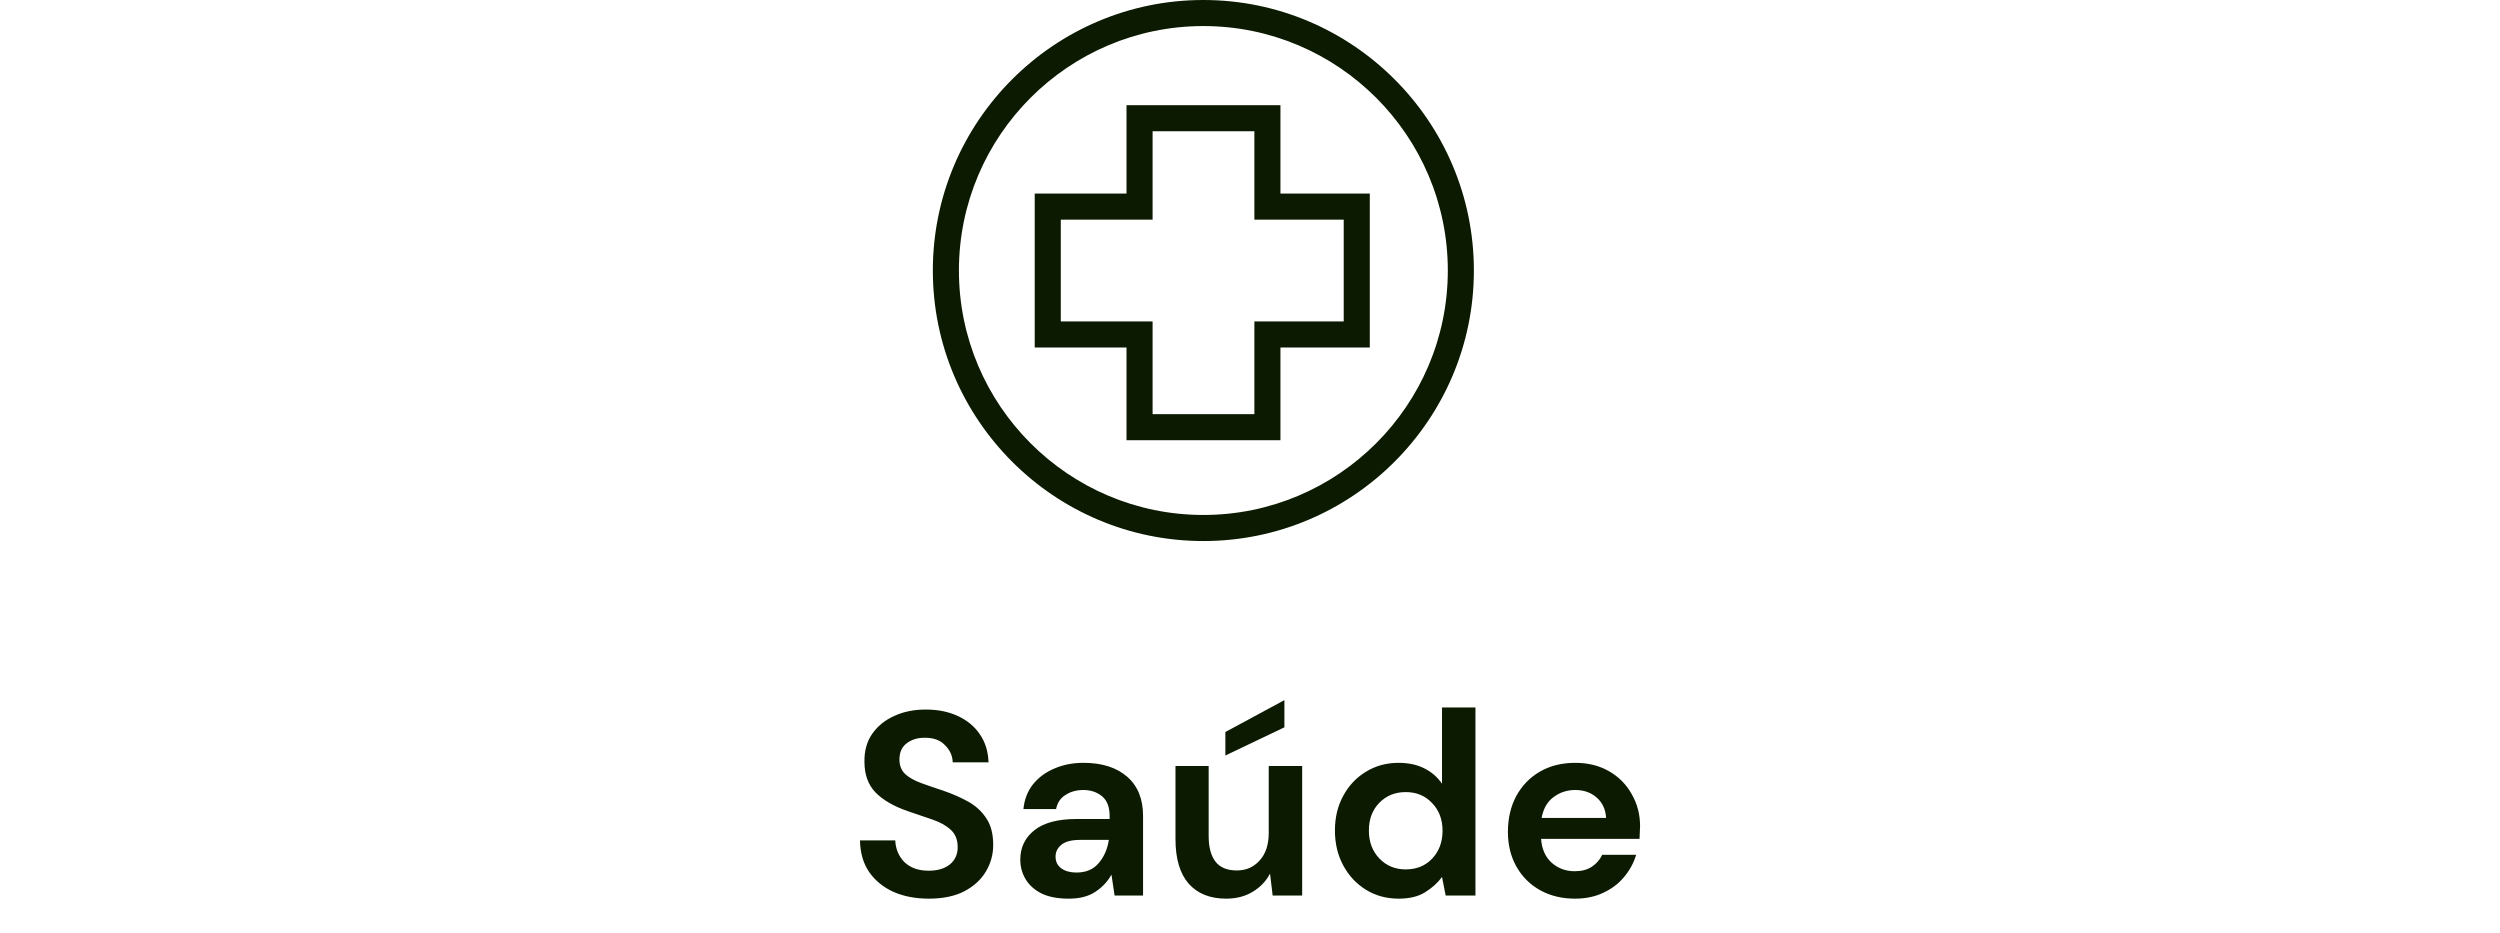 <svg width="134" height="50" viewBox="0 0 134 50" fill="none" xmlns="http://www.w3.org/2000/svg">
<path d="M49.792 48.168C49.074 48.168 48.439 48.047 47.888 47.804C47.338 47.552 46.904 47.197 46.586 46.74C46.269 46.273 46.106 45.709 46.096 45.046H47.986C48.005 45.503 48.168 45.891 48.476 46.208C48.794 46.516 49.228 46.67 49.778 46.67C50.254 46.67 50.632 46.558 50.912 46.334C51.192 46.101 51.332 45.793 51.332 45.41C51.332 45.009 51.206 44.696 50.954 44.472C50.712 44.248 50.385 44.066 49.974 43.926C49.564 43.786 49.125 43.637 48.658 43.478C47.902 43.217 47.324 42.881 46.922 42.47C46.53 42.059 46.334 41.513 46.334 40.832C46.325 40.253 46.46 39.759 46.74 39.348C47.03 38.928 47.422 38.606 47.916 38.382C48.411 38.149 48.98 38.032 49.624 38.032C50.278 38.032 50.852 38.149 51.346 38.382C51.85 38.615 52.242 38.942 52.522 39.362C52.812 39.782 52.966 40.281 52.984 40.86H51.066C51.057 40.515 50.922 40.211 50.66 39.95C50.408 39.679 50.054 39.544 49.596 39.544C49.204 39.535 48.873 39.633 48.602 39.838C48.341 40.034 48.21 40.323 48.21 40.706C48.21 41.033 48.313 41.294 48.518 41.49C48.724 41.677 49.004 41.835 49.358 41.966C49.713 42.097 50.119 42.237 50.576 42.386C51.062 42.554 51.505 42.75 51.906 42.974C52.308 43.198 52.63 43.497 52.872 43.87C53.115 44.234 53.236 44.705 53.236 45.284C53.236 45.797 53.106 46.273 52.844 46.712C52.583 47.151 52.196 47.505 51.682 47.776C51.169 48.037 50.539 48.168 49.792 48.168ZM57.292 48.168C56.695 48.168 56.205 48.075 55.822 47.888C55.439 47.692 55.155 47.435 54.968 47.118C54.781 46.801 54.688 46.451 54.688 46.068C54.688 45.424 54.94 44.901 55.444 44.5C55.948 44.099 56.704 43.898 57.712 43.898H59.476V43.73C59.476 43.254 59.341 42.904 59.07 42.68C58.799 42.456 58.463 42.344 58.062 42.344C57.698 42.344 57.381 42.433 57.11 42.61C56.839 42.778 56.671 43.03 56.606 43.366H54.856C54.903 42.862 55.071 42.423 55.36 42.05C55.659 41.677 56.041 41.392 56.508 41.196C56.975 40.991 57.497 40.888 58.076 40.888C59.065 40.888 59.845 41.135 60.414 41.63C60.983 42.125 61.268 42.825 61.268 43.73V48L59.742 48L59.574 46.88C59.369 47.253 59.079 47.561 58.706 47.804C58.342 48.047 57.871 48.168 57.292 48.168ZM57.698 46.768C58.211 46.768 58.608 46.6 58.888 46.264C59.177 45.928 59.359 45.513 59.434 45.018H57.908C57.432 45.018 57.091 45.107 56.886 45.284C56.681 45.452 56.578 45.662 56.578 45.914C56.578 46.185 56.681 46.395 56.886 46.544C57.091 46.693 57.362 46.768 57.698 46.768ZM65.722 48.168C64.854 48.168 64.182 47.897 63.706 47.356C63.239 46.815 63.006 46.021 63.006 44.976V41.056H64.784V44.808C64.784 45.405 64.905 45.863 65.148 46.18C65.391 46.497 65.773 46.656 66.296 46.656C66.791 46.656 67.197 46.479 67.514 46.124C67.841 45.769 68.004 45.275 68.004 44.64V41.056H69.796V48H68.214L68.074 46.824C67.859 47.235 67.547 47.561 67.136 47.804C66.735 48.047 66.263 48.168 65.722 48.168ZM65.68 40.496V39.236L68.844 37.528V38.984L65.68 40.496ZM74.968 48.168C74.314 48.168 73.731 48.009 73.218 47.692C72.704 47.375 72.298 46.941 72 46.39C71.701 45.839 71.552 45.214 71.552 44.514C71.552 43.814 71.701 43.193 72 42.652C72.298 42.101 72.704 41.672 73.218 41.364C73.731 41.047 74.314 40.888 74.968 40.888C75.49 40.888 75.948 40.986 76.34 41.182C76.732 41.378 77.049 41.653 77.292 42.008V37.92H79.084V48H77.488L77.292 47.006C77.068 47.314 76.769 47.585 76.396 47.818C76.032 48.051 75.556 48.168 74.968 48.168ZM75.346 46.6C75.924 46.6 76.396 46.409 76.76 46.026C77.133 45.634 77.32 45.135 77.32 44.528C77.32 43.921 77.133 43.427 76.76 43.044C76.396 42.652 75.924 42.456 75.346 42.456C74.776 42.456 74.305 42.647 73.932 43.03C73.558 43.413 73.372 43.907 73.372 44.514C73.372 45.121 73.558 45.62 73.932 46.012C74.305 46.404 74.776 46.6 75.346 46.6ZM84.422 48.168C83.722 48.168 83.102 48.019 82.56 47.72C82.019 47.421 81.594 47.001 81.286 46.46C80.978 45.919 80.824 45.293 80.824 44.584C80.824 43.865 80.974 43.226 81.272 42.666C81.58 42.106 82 41.672 82.532 41.364C83.074 41.047 83.708 40.888 84.436 40.888C85.118 40.888 85.72 41.037 86.242 41.336C86.765 41.635 87.171 42.045 87.46 42.568C87.759 43.081 87.908 43.655 87.908 44.29C87.908 44.393 87.904 44.5 87.894 44.612C87.894 44.724 87.89 44.841 87.88 44.962H82.602C82.64 45.503 82.826 45.928 83.162 46.236C83.508 46.544 83.923 46.698 84.408 46.698C84.772 46.698 85.076 46.619 85.318 46.46C85.57 46.292 85.757 46.077 85.878 45.816H87.698C87.568 46.255 87.348 46.656 87.04 47.02C86.742 47.375 86.368 47.655 85.92 47.86C85.482 48.065 84.982 48.168 84.422 48.168ZM84.436 42.344C83.998 42.344 83.61 42.47 83.274 42.722C82.938 42.965 82.724 43.338 82.63 43.842H86.088C86.06 43.385 85.892 43.021 85.584 42.75C85.276 42.479 84.894 42.344 84.436 42.344Z" fill="#0b1a00"/>
<g clip-path="url(#clip0_223_56618)">
<path d="M64.5 29C56.505 29 50 22.496 50 14.5C50 6.504 56.505 0 64.5 0C72.495 0 79 6.504 79 14.5C79 22.496 72.495 29 64.5 29ZM64.5 1.397C57.275 1.397 51.398 7.275 51.398 14.5C51.398 21.725 57.275 27.602 64.5 27.602C71.725 27.602 77.603 21.725 77.603 14.5C77.603 7.275 71.725 1.397 64.5 1.397Z" fill="#0b1a00"/>
<path d="M68.632 23.596H60.381V18.626H55.461V10.375H60.381V5.638H68.632V10.375H73.421V18.626H68.632V23.596ZM61.779 22.199H67.235V17.229H72.023V11.773H67.235V7.035H61.779V11.773H56.858V17.229H61.779V22.199Z" fill="#0b1a00"/>
</g>
<defs>
<clipPath id="clip0_223_56618">
<rect width="29" height="29" fill="white" transform="translate(50)"/>
</clipPath>
</defs>
</svg>
